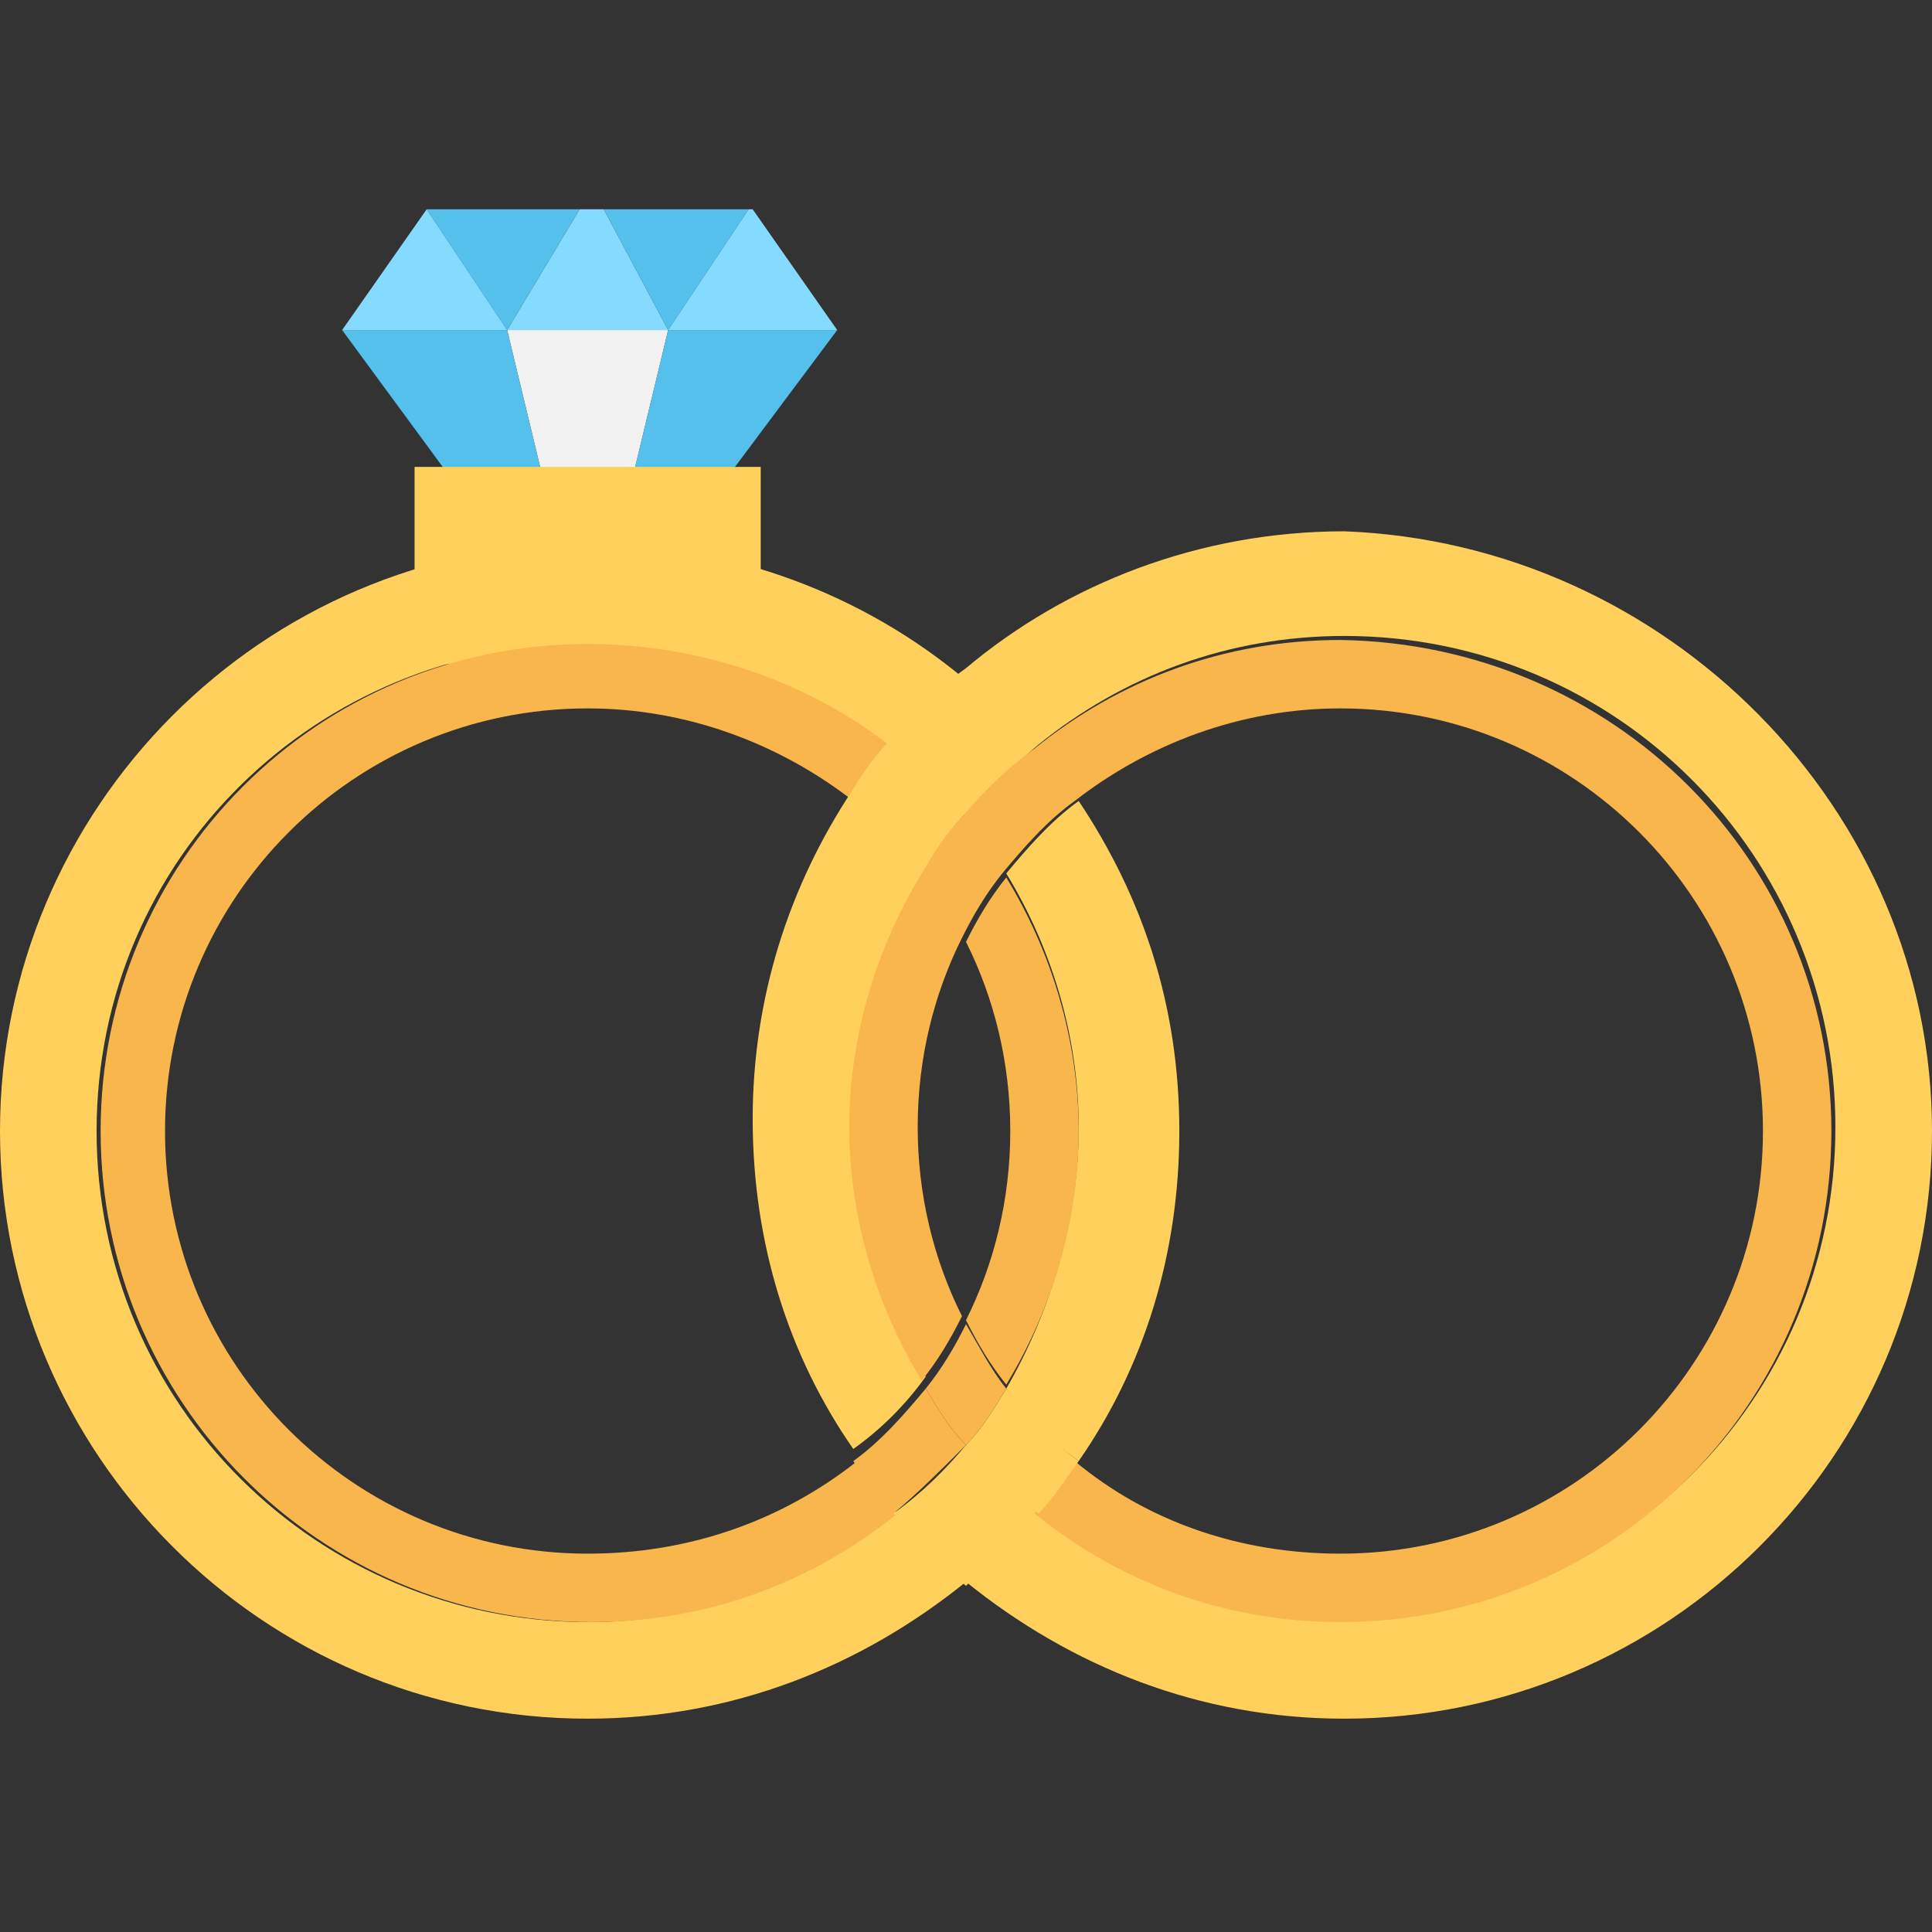<?xml version="1.0" encoding="utf-8"?>
<!-- Generator: Adobe Illustrator 18.0.0, SVG Export Plug-In . SVG Version: 6.00 Build 0)  -->
<!DOCTYPE svg PUBLIC "-//W3C//DTD SVG 1.1//EN" "http://www.w3.org/Graphics/SVG/1.1/DTD/svg11.dtd">
<svg version="1.1" id="Layer_1" xmlns="http://www.w3.org/2000/svg" xmlns:xlink="http://www.w3.org/1999/xlink" x="0px" y="0px"
	 viewBox="0 0 48 48" enable-background="new 0 0 48 48" xml:space="preserve">
<rect x="0" y="0" width="48" height="48" fill="#333333" stroke="none"/>
<g>
	<polygon fill="#84DBFF" points="16.6,8.2 15,5.2 14.4,5.2 12.6,8.2 	"/>
	<polygon fill="#54C0EB" points="18.6,5.2 15,5.2 16.6,8.2 	"/>
	<polygon fill="#84DBFF" points="20.8,8.2 18.7,5.2 18.6,5.2 16.6,8.2 	"/>
	<polygon fill="#F2F2F2" points="14.6,16.5 16.6,8.2 12.6,8.2 	"/>
	<polygon fill="#54C0EB" points="14.4,5.2 10.6,5.2 12.6,8.2 	"/>
	<polygon fill="#84DBFF" points="10.6,5.2 10.6,5.2 8.5,8.2 12.6,8.2 	"/>
	<polygon fill="#54C0EB" points="20.8,8.2 14.6,16.5 8.5,8.2 12.6,8.2 14.6,16.5 16.6,8.2 	"/>
	<rect x="10.3" y="11.6" fill="#FFD15C" width="8.6" height="4.9"/>
	<path fill="none" d="M24,23.4c-0.7,1.4-1.1,3-1.1,4.7c0,1.7,0.4,3.3,1.1,4.7c0.7-1.4,1.1-3,1.1-4.7C25.1,26.4,24.7,24.8,24,23.4z"
		/>
	<path fill="none" d="M26.8,36.3c1.8,1.5,4.1,2.3,6.6,2.3c5.8,0,10.5-4.7,10.5-10.5s-4.7-10.5-10.5-10.5c-2.5,0-4.8,0.9-6.6,2.3
		c1.6,2.3,2.5,5.1,2.5,8.2S28.3,34,26.8,36.3z"/>
	<path fill="none" d="M21.2,20c-1.8-1.5-4.1-2.3-6.6-2.3c-5.8,0-10.5,4.7-10.5,10.5s4.7,10.5,10.5,10.5c2.5,0,4.8-0.9,6.6-2.3
		c-1.6-2.3-2.5-5.1-2.5-8.2S19.7,22.3,21.2,20z"/>
	<path fill="#FFD15C" d="M22.2,37.6c-2.1,1.7-4.7,2.7-7.6,2.7c-6.7,0-12.2-5.4-12.2-12.2S7.9,16,14.6,16c2.9,0,5.5,1,7.6,2.7
		c0.5-0.6,1.1-1.2,1.8-1.8c-2.5-2.1-5.8-3.4-9.4-3.4C6.5,13.5,0,20.1,0,28.1s6.5,14.6,14.6,14.6c3.6,0,6.8-1.3,9.4-3.4
		C23.4,38.8,22.8,38.2,22.2,37.6z"/>
	<path fill="#FFD15C" d="M25,34.5c0.5,0.7,1.1,1.3,1.8,1.8c1.6-2.3,2.5-5.1,2.5-8.2s-0.9-5.8-2.5-8.2c-0.7,0.5-1.3,1.2-1.8,1.8
		c1.1,1.8,1.8,4,1.8,6.3S26.1,32.6,25,34.5z"/>
	<path fill="#F8B64C" d="M25.1,28.1c0,1.7-0.4,3.3-1.1,4.7c0.3,0.6,0.6,1.1,1,1.6c1.1-1.8,1.8-4,1.8-6.3s-0.7-4.5-1.8-6.3
		c-0.4,0.5-0.7,1-1,1.6C24.7,24.8,25.1,26.4,25.1,28.1z"/>
	<path fill="#F8B64C" d="M14.6,38.6c-5.8,0-10.5-4.7-10.5-10.5s4.7-10.5,10.5-10.5c2.5,0,4.8,0.9,6.6,2.3c0.3-0.5,0.6-0.9,1-1.3
		C20.2,17,17.5,16,14.6,16C7.9,16,2.5,21.4,2.5,28.1s5.4,12.2,12.2,12.2c2.9,0,5.5-1,7.6-2.7c-0.4-0.4-0.7-0.9-1-1.3
		C19.4,37.8,17.1,38.6,14.6,38.6z"/>
	<path fill="#FFD15C" d="M48,28.1c0,8.1-6.6,14.6-14.6,14.6c-3.6,0-6.8-1.3-9.4-3.4c0.6-0.5,1.2-1.1,1.8-1.8
		c2.1,1.7,4.7,2.7,7.6,2.7c6.7,0,12.2-5.4,12.2-12.2c0-6.7-5.4-12.2-12.2-12.2c-2.9,0-5.5,1-7.6,2.7c-0.6,0.5-1.2,1.1-1.8,1.7
		c-0.4,0.4-0.7,0.9-1,1.4c-1.1,1.9-1.8,4-1.8,6.3c0,2.3,0.7,4.5,1.8,6.3c-0.5,0.7-1.1,1.3-1.8,1.8c-1.6-2.3-2.5-5.1-2.5-8.2
		c0-3,0.9-5.8,2.5-8.2c0.3-0.5,0.6-0.9,1-1.3c0.5-0.6,1.1-1.2,1.8-1.7c2.5-2.1,5.8-3.4,9.4-3.4C41.4,13.5,48,20.1,48,28.1z"/>
	<path fill="#FFD15C" d="M25.8,37.6c-0.6-0.5-1.2-1.1-1.8-1.7c-0.5,0.6-1.1,1.2-1.8,1.7c0.5,0.6,1.1,1.2,1.8,1.8
		C24.6,38.8,25.2,38.2,25.8,37.6z"/>
	<path fill="#F8B64C" d="M21.2,36.3c0.3,0.5,0.6,0.9,1,1.3c0.6-0.5,1.2-1.1,1.8-1.7c-0.4-0.4-0.7-0.9-1-1.4
		C22.5,35.1,21.9,35.8,21.2,36.3z"/>
	<path fill="#F8B64C" d="M45.5,28.1c0,6.7-5.4,12.2-12.2,12.2c-2.9,0-5.5-1-7.6-2.7c0.4-0.4,0.7-0.9,1-1.3c1.8,1.5,4.1,2.3,6.6,2.3
		c5.8,0,10.5-4.7,10.5-10.5c0-5.8-4.7-10.5-10.5-10.5c-2.5,0-4.8,0.9-6.6,2.3c-0.7,0.5-1.3,1.2-1.8,1.8c-0.4,0.5-0.7,1-1,1.6
		c-0.7,1.4-1.1,3-1.1,4.7c0,1.7,0.4,3.3,1.1,4.7c-0.3,0.6-0.6,1.1-1,1.6c-1.1-1.8-1.8-4-1.8-6.3c0-2.3,0.7-4.5,1.8-6.3
		c0.3-0.5,0.6-1,1-1.4c0.5-0.6,1.1-1.2,1.8-1.7c2.1-1.7,4.7-2.7,7.6-2.7C40.1,16,45.5,21.4,45.5,28.1z"/>
	<path fill="#FFD15C" d="M25,34.5c-0.3,0.5-0.6,1-1,1.4c0.5,0.6,1.1,1.2,1.8,1.7c0.4-0.4,0.7-0.9,1-1.3C26.1,35.8,25.5,35.1,25,34.5
		z"/>
	<path fill="#F8B64C" d="M24,32.9c-0.3,0.6-0.6,1.1-1,1.6c0.3,0.5,0.6,1,1,1.4c0.4-0.4,0.7-0.9,1-1.4C24.6,34,24.3,33.4,24,32.9z"/>
</g>
</svg>
